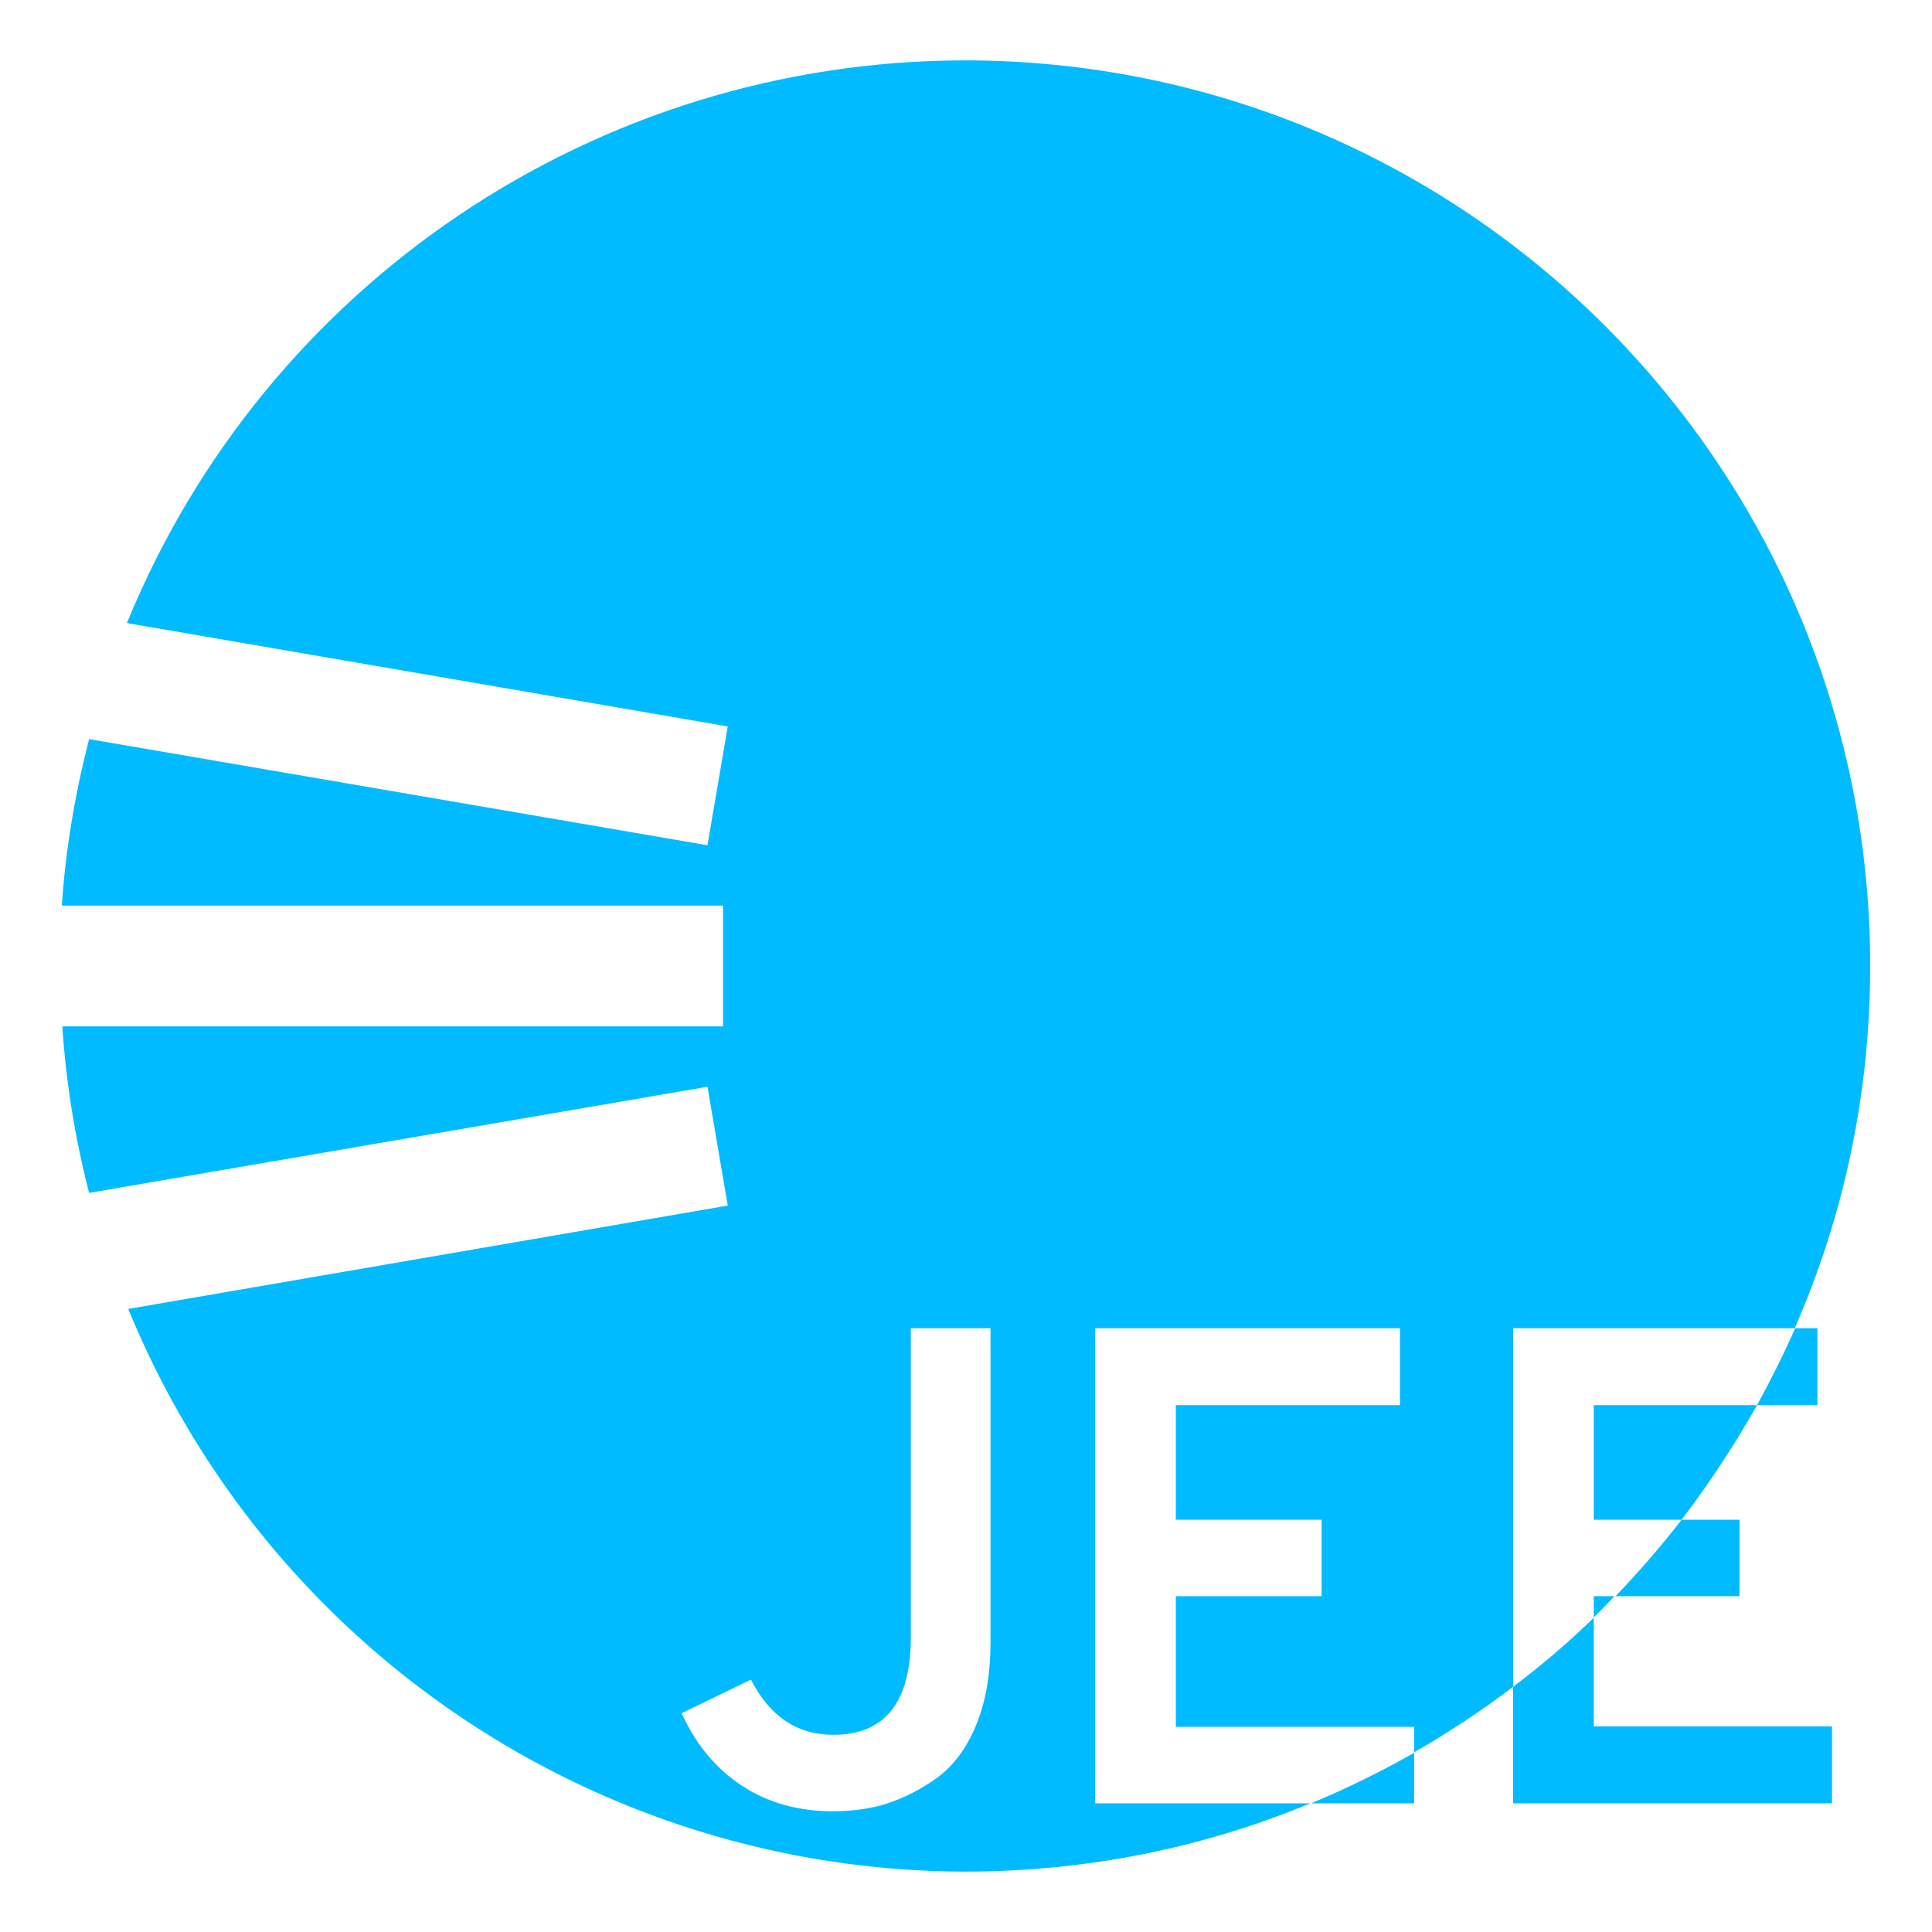 
<svg xmlns="http://www.w3.org/2000/svg" xmlns:xlink="http://www.w3.org/1999/xlink" width="16px" height="16px" viewBox="0 0 16 16" version="1.1">
<g id="surface1">
<path style=" stroke:none;fill-rule:nonzero;fill:#00bbff;fill-opacity:1;" d="M 6.895 15 C 7.059 15 7.211 14.98 7.352 14.934 C 7.492 14.887 7.633 14.816 7.766 14.719 C 7.902 14.617 8.008 14.473 8.086 14.281 C 8.164 14.09 8.203 13.863 8.203 13.598 L 8.203 11 L 7.543 11 L 7.543 13.562 C 7.543 14.098 7.328 14.367 6.902 14.367 C 6.602 14.367 6.375 14.215 6.219 13.91 L 5.645 14.188 C 5.762 14.445 5.926 14.645 6.145 14.789 C 6.359 14.93 6.613 15 6.895 15 Z M 10.852 14.934 C 9.969 15.301 9.004 15.5 7.988 15.5 C 4.949 15.492 2.215 13.652 1.062 10.84 L 6.027 9.984 L 5.859 9 L 0.738 9.879 C 0.621 9.426 0.547 8.965 0.516 8.5 L 5.988 8.5 L 5.988 7.5 L 0.512 7.5 C 0.543 7.035 0.621 6.574 0.738 6.121 L 5.859 7 L 6.027 6.016 L 1.051 5.16 C 2.203 2.344 4.945 0.504 7.988 0.5 C 12.129 0.5 15.488 3.859 15.488 8 C 15.488 9.066 15.266 10.082 14.863 11 L 15.051 11 L 15.051 11.637 L 14.551 11.637 C 14.664 11.43 14.77 11.219 14.867 11 L 12.531 11 L 12.531 13.969 C 12.766 13.793 12.988 13.602 13.199 13.398 L 13.199 14.297 L 15.172 14.297 L 15.172 14.934 L 12.531 14.934 L 12.531 13.969 C 12.27 14.168 11.996 14.348 11.711 14.512 L 11.711 14.301 L 9.738 14.301 L 9.738 13.219 L 10.945 13.219 L 10.945 12.586 L 9.738 12.586 L 9.738 11.637 L 11.594 11.637 L 11.594 11 L 9.07 11 L 9.07 14.934 Z M 10.859 14.934 L 11.711 14.934 L 11.711 14.516 C 11.438 14.672 11.152 14.812 10.859 14.934 Z M 14.551 11.637 C 14.363 11.969 14.156 12.285 13.926 12.586 L 14.406 12.586 L 14.406 13.219 L 13.379 13.219 C 13.57 13.02 13.754 12.809 13.926 12.586 L 13.199 12.586 L 13.199 11.637 Z M 13.371 13.219 C 13.316 13.277 13.258 13.336 13.199 13.395 L 13.199 13.219 Z M 13.371 13.219 "/>
</g>
</svg>
